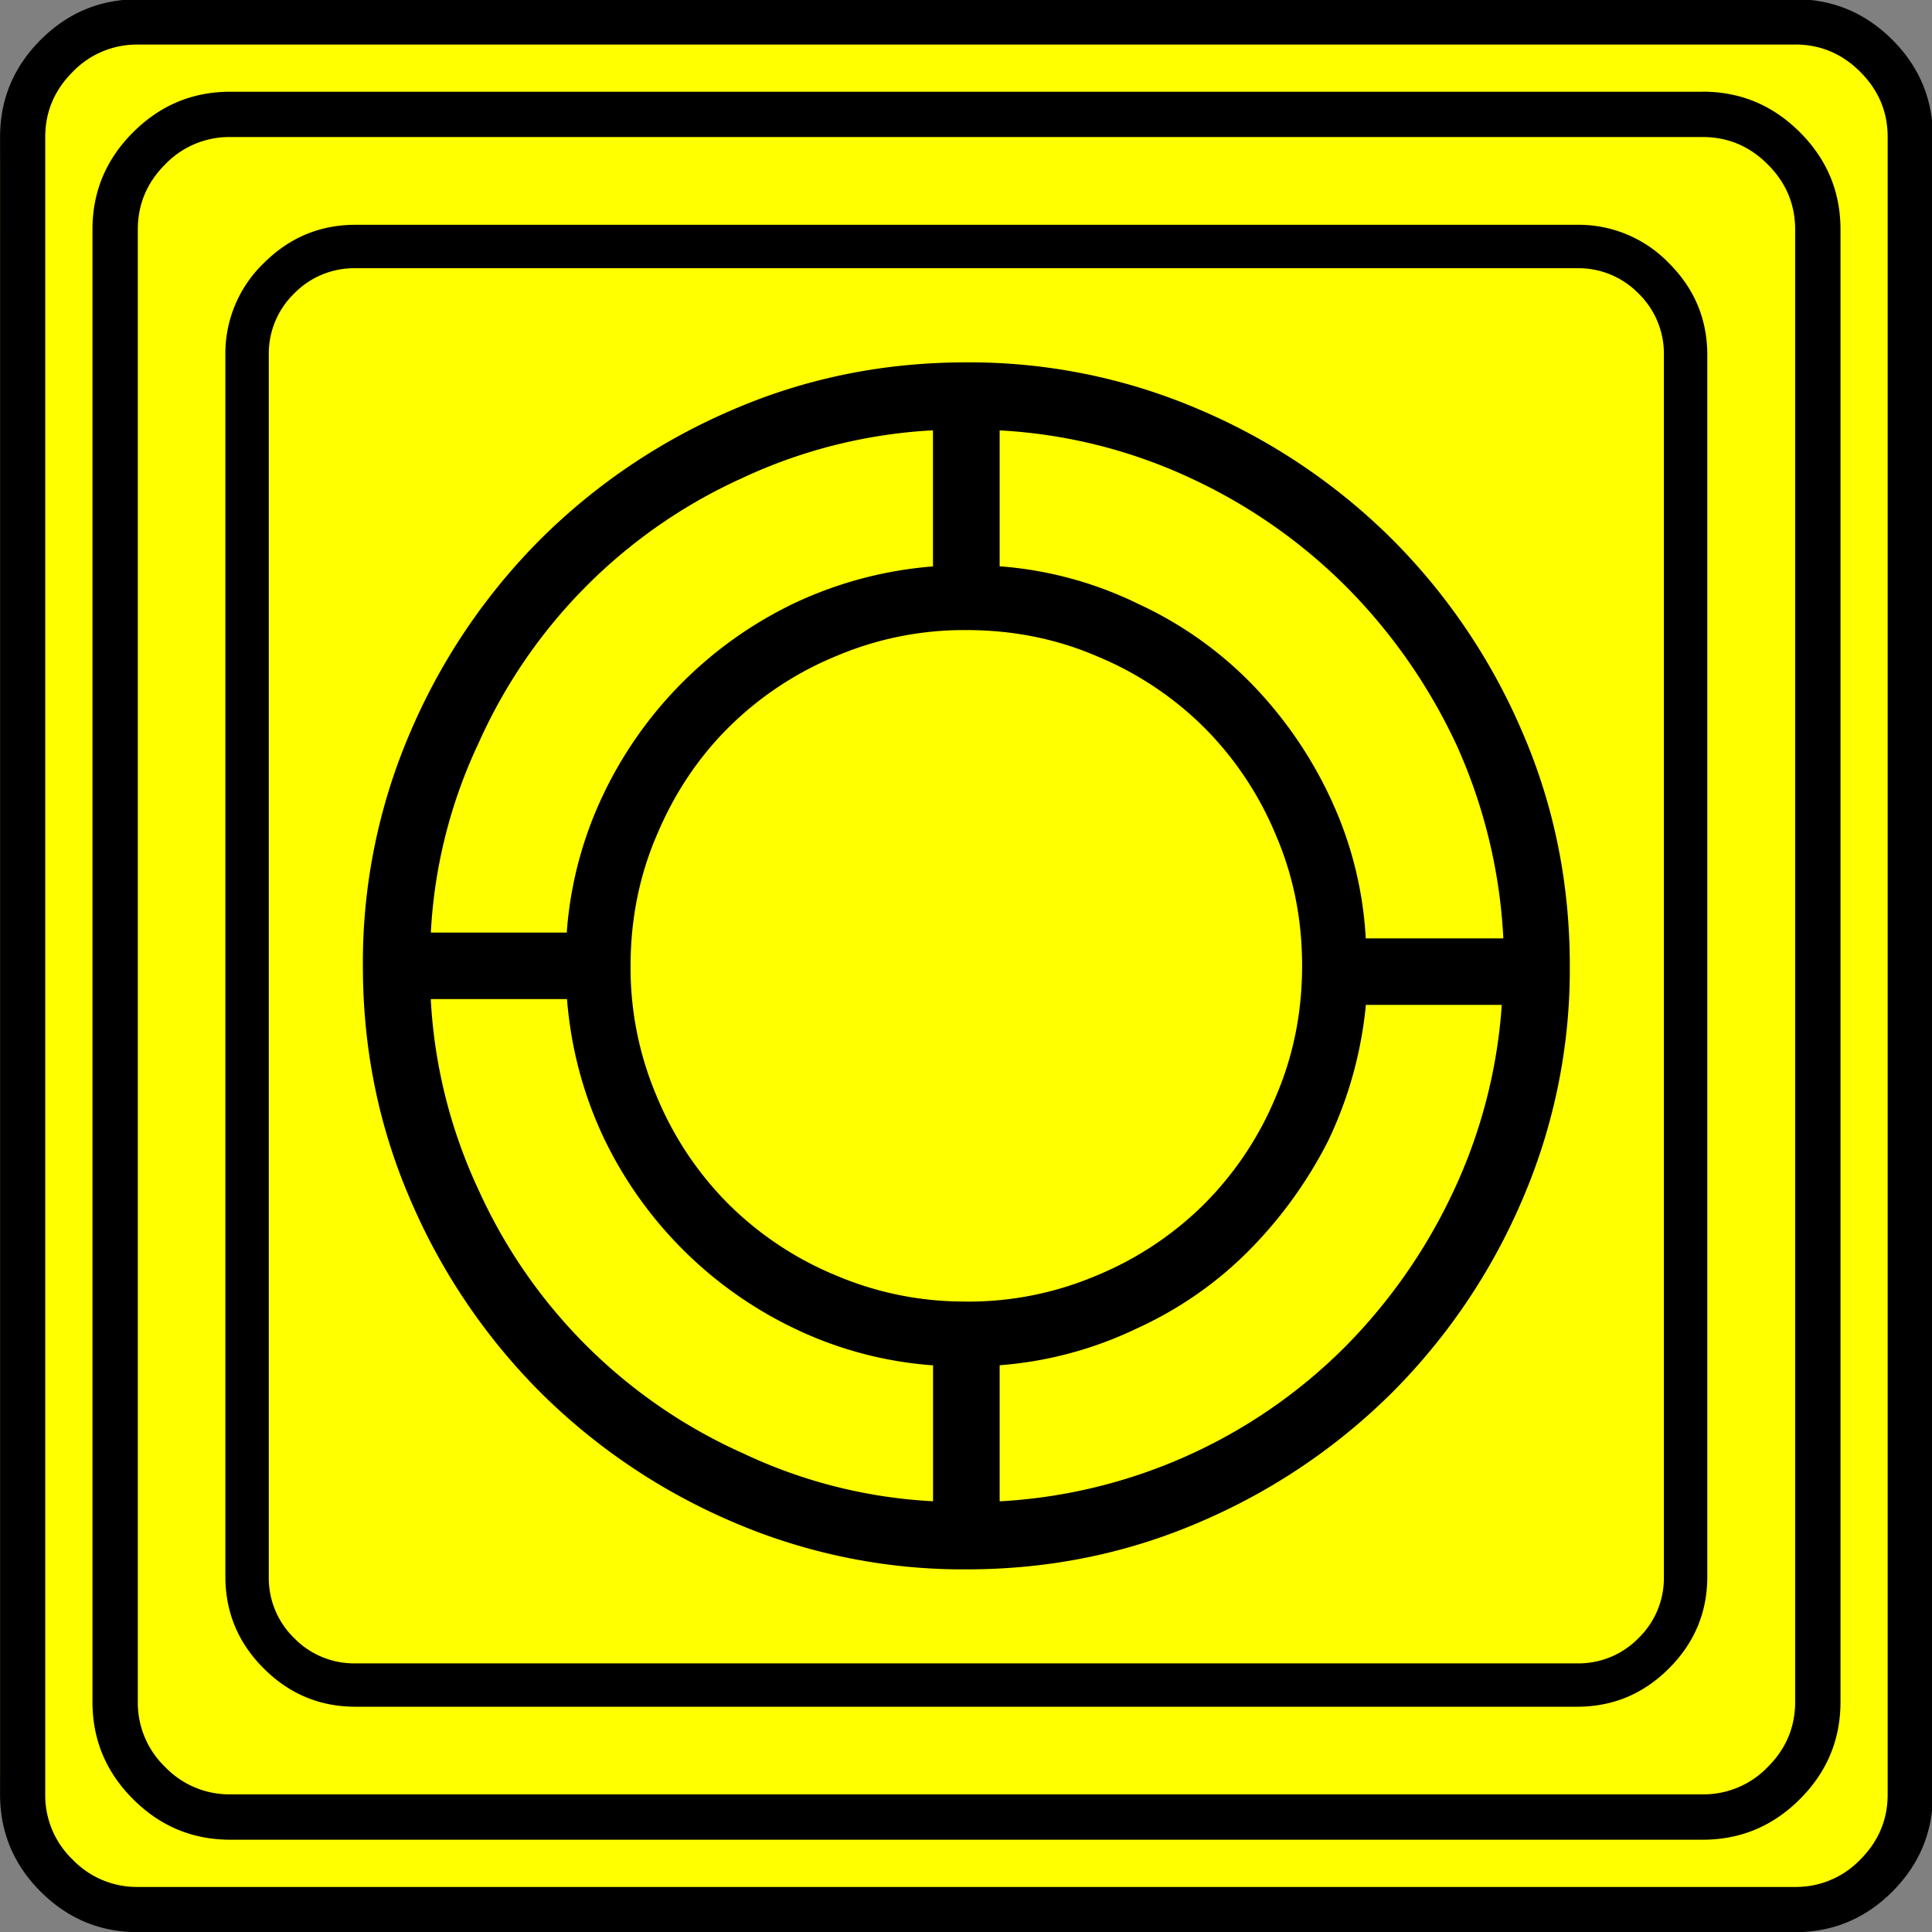 <svg xmlns="http://www.w3.org/2000/svg" width="20" height="20" version="1.2">
    <rect width="100%" height="100%" fill="#808080" stroke="none"/>
    <g font-weight="400" style="fill:none;fill-rule:evenodd;stroke:#000;stroke-width:1;stroke-linecap:square;stroke-linejoin:bevel">
        <g style="font-style:normal;font-weight:400;font-size:22.677px;font-family:icomoon;fill:#ff0;fill-opacity:1;stroke:none">
            <path d="M2.637-24.375h24.726c.723 0 1.343.259 1.86.776.518.518.777 1.138.777 1.86V2.989c0 .723-.259 1.343-.776 1.86a2.538 2.538 0 0 1-1.86.777H2.636a2.538 2.538 0 0 1-1.86-.776A2.538 2.538 0 0 1 0 2.989v-24.727c0-.723.259-1.343.776-1.86a2.538 2.538 0 0 1 1.86-.777" font-size="22.677" style="vector-effect:none;fill-rule:nonzero" transform="matrix(.667 0 0 .667 0 16.25)"/>
        </g>
        <g style="font-style:normal;font-weight:400;font-size:17.008px;font-family:icomoon;fill:#000;fill-opacity:1;stroke:none">
            <path d="M20.979-18.014a1.3 1.3 0 0 1 .954.393 1.3 1.3 0 0 1 .393.955V2.291a1.3 1.3 0 0 1-.393.955 1.3 1.3 0 0 1-.955.393H2.021a1.3 1.3 0 0 1-.954-.393 1.3 1.3 0 0 1-.393-.955v-18.957a1.3 1.3 0 0 1 .393-.955 1.3 1.3 0 0 1 .954-.393h18.957m0-.674H2.021c-.554 0-1.029.199-1.426.596A1.946 1.946 0 0 0 0-16.666V2.291c0 .554.198 1.03.595 1.426.397.397.872.595 1.426.595h18.957c.555 0 1.03-.198 1.427-.595.397-.397.595-.872.595-1.426v-18.957c0-.554-.198-1.03-.595-1.426a1.946 1.946 0 0 0-1.426-.596M11.5-16.553c-1.288 0-2.5.247-3.639.741a9.531 9.531 0 0 0-2.976 2.01 9.533 9.533 0 0 0-2.01 2.977 9.037 9.037 0 0 0-.741 3.639c0 1.287.247 2.5.741 3.638a9.533 9.533 0 0 0 2.01 2.976 9.533 9.533 0 0 0 2.976 2.01 9.036 9.036 0 0 0 3.639.742c1.288 0 2.5-.247 3.639-.741a9.532 9.532 0 0 0 2.976-2.01 9.531 9.531 0 0 0 2.01-2.977 9.037 9.037 0 0 0 .741-3.639c0-1.287-.247-2.5-.741-3.638a9.53 9.53 0 0 0-2.01-2.976 9.53 9.53 0 0 0-2.976-2.01 9.037 9.037 0 0 0-3.639-.742m8.333 8.94h-2.134a5.866 5.866 0 0 0-.539-2.157 6.468 6.468 0 0 0-1.224-1.785 5.924 5.924 0 0 0-1.763-1.247 5.883 5.883 0 0 0-2.134-.584h-.022v-2.111a8.007 8.007 0 0 1 2.964.741 8.403 8.403 0 0 1 2.437 1.707 8.68 8.68 0 0 1 1.696 2.448 8.29 8.29 0 0 1 .719 2.965v.023M11.5-1.977a5.077 5.077 0 0 1-2.021-.404 5.151 5.151 0 0 1-1.674-1.112 5.151 5.151 0 0 1-1.112-1.673 5.077 5.077 0 0 1-.404-2.021c0-.72.135-1.393.404-2.022.27-.644.64-1.202 1.112-1.673a5.15 5.15 0 0 1 1.674-1.112 5.076 5.076 0 0 1 2.021-.404c.719 0 1.393.134 2.022.404a5.15 5.15 0 0 1 1.673 1.112 5.15 5.15 0 0 1 1.112 1.673c.27.629.404 1.303.404 2.021 0 .72-.135 1.393-.404 2.022a5.15 5.15 0 0 1-1.112 1.673A5.151 5.151 0 0 1 13.52-2.38a5.077 5.077 0 0 1-2.021.404m-.517-13.521v2.111a6.17 6.17 0 0 0-2.133.562 6.288 6.288 0 0 0-2.988 2.987 5.963 5.963 0 0 0-.561 2.111v.023H3.189a7.825 7.825 0 0 1 .742-2.943 8.164 8.164 0 0 1 4.088-4.11 7.967 7.967 0 0 1 2.942-.741h.022M3.19-6.671h2.112c.06.749.247 1.46.561 2.134A6.289 6.289 0 0 0 8.85-1.55a5.962 5.962 0 0 0 2.11.562h.023v2.111A7.825 7.825 0 0 1 8.041.382a8.164 8.164 0 0 1-4.11-4.088 7.97 7.97 0 0 1-.742-2.942v-.023m8.828 7.794V-.988a5.962 5.962 0 0 0 2.11-.562c.66-.3 1.24-.7 1.742-1.201a6.78 6.78 0 0 0 1.246-1.719c.315-.659.51-1.355.584-2.089v-.022h2.111a8.103 8.103 0 0 1-.763 2.92 8.574 8.574 0 0 1-1.685 2.403 8.21 8.21 0 0 1-5.323 2.381h-.022" font-size="17.008" style="vector-effect:none;fill-rule:nonzero" transform="matrix(.667 0 0 .667 2.333 14.792)"/>
        </g>
        <g style="font-style:normal;font-weight:400;font-size:22.677px;font-family:icomoon;fill:#000;fill-opacity:1;stroke:none">
            <path d="M26.426-22.236c.39 0 .727.141 1.01.425.284.283.425.62.425 1.01V2.051c0 .39-.141.727-.425 1.01a1.38 1.38 0 0 1-1.01.425H3.574a1.38 1.38 0 0 1-1.01-.424 1.38 1.38 0 0 1-.425-1.011v-22.852c0-.39.141-.727.424-1.01a1.38 1.38 0 0 1 1.011-.425h22.852m0-.703H3.574c-.586 0-1.089.21-1.509.63-.42.42-.63.922-.63 1.508V2.051c0 .586.21 1.089.63 1.509.42.42.923.63 1.51.63h22.85c.587 0 1.09-.21 1.51-.63.42-.42.63-.923.63-1.51V-20.8c0-.587-.21-1.09-.63-1.51-.42-.42-.923-.63-1.51-.63m1.436-.732c.391 0 .728.142 1.011.425.283.283.425.62.425 1.01V3.487c0 .39-.142.728-.425 1.011a1.38 1.38 0 0 1-1.01.425H2.138a1.38 1.38 0 0 1-1.011-.425 1.38 1.38 0 0 1-.425-1.01v-25.723c0-.391.142-.728.425-1.011a1.38 1.38 0 0 1 1.01-.425h25.723m0-.703H2.14c-.586 0-1.09.21-1.51.63-.419.42-.629.923-.629 1.509V3.486c0 .586.21 1.09.63 1.51.42.419.923.629 1.509.629H27.86c.586 0 1.09-.21 1.51-.63.419-.42.629-.923.629-1.509v-25.722c0-.586-.21-1.09-.63-1.51-.42-.419-.923-.629-1.509-.629" font-size="22.677" style="vector-effect:none;fill-rule:nonzero" transform="matrix(.667 0 0 .667 0 16.25)"/>
        </g>
    </g>
</svg>
